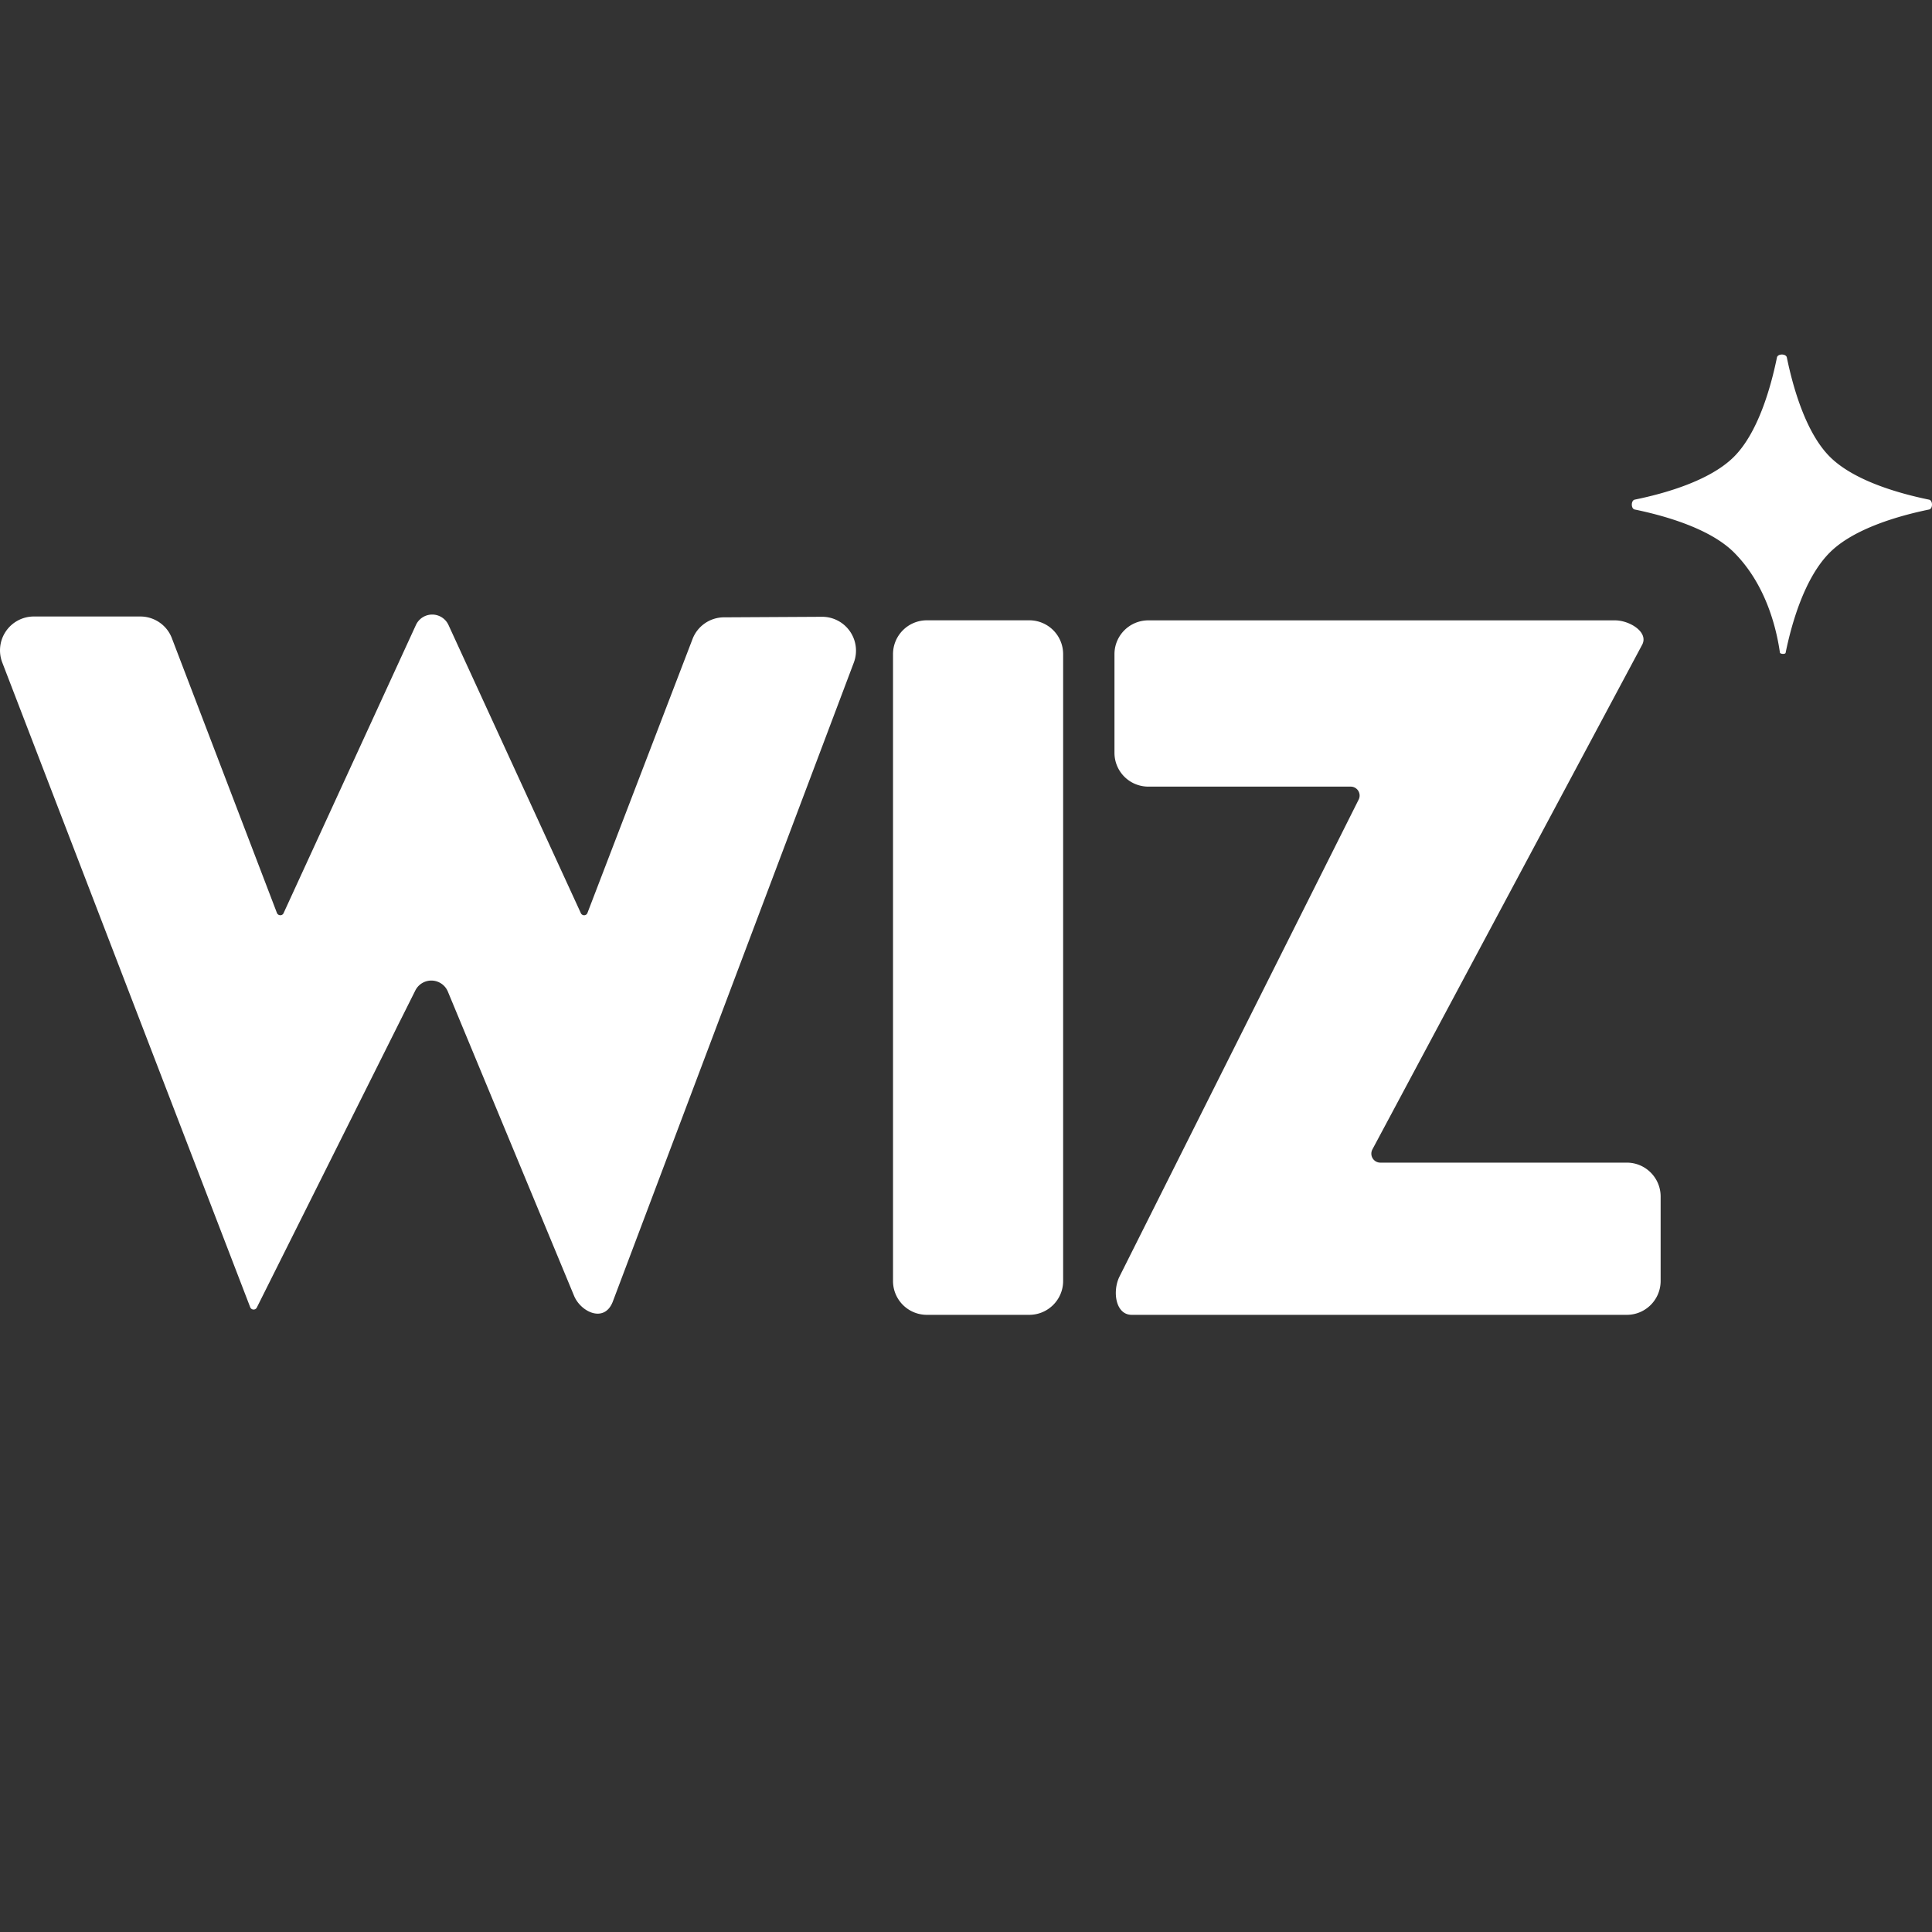 <svg xmlns="http://www.w3.org/2000/svg" width="72" height="72" fill="none" viewBox="0 0 72 72"><rect x="0" y="0" width="72" height="72" fill="#333333" stroke="none"/><g clip-path="url(#clip0_17688_5710)"><path fill="#fff" d="M21.647 34.031c.05.107.203.103.245-.007l3.916-10.208a1.26 1.26 0 0 1 1.171-.81l3.652-.02a1.262 1.262 0 0 1 1.191 1.7l-8.99 23.835c-.319.795-1.19.368-1.437-.227l-4.712-11.358a.667.667 0 0 0-1.205-.024L9.57 48.73a.134.134 0 0 1-.198.048.13.13 0 0 1-.047-.06L.085 24.691a1.262 1.262 0 0 1 1.177-1.716h3.967c.523 0 .994.324 1.177.811l3.914 10.236c.043.11.2.116.247.01l4.933-10.74a.668.668 0 0 1 1.214 0zM66.59 13.32c-.03-.144-.337-.144-.368 0-.228 1.118-.705 2.804-1.6 3.7s-2.583 1.372-3.701 1.6c-.144.032-.144.339 0 .368 1.118.23 2.805.707 3.7 1.6 1.17 1.172 1.573 2.77 1.711 3.73.011.061.202.07.213.01.21-1.03.688-2.781 1.647-3.738.895-.895 2.582-1.372 3.7-1.602.144-.029.144-.336 0-.367-1.118-.229-2.805-.705-3.7-1.6-.896-.896-1.372-2.583-1.602-3.701M33.28 24.38c0-.699.565-1.263 1.262-1.263h3.815a1.26 1.26 0 0 1 1.263 1.261v23.36c0 .697-.566 1.262-1.263 1.262h-3.815a1.26 1.26 0 0 1-1.262-1.262v-23.36zm17.354 5.417a.333.333 0 0 0-.298-.482h-7.541a1.26 1.26 0 0 1-1.262-1.263V24.38c0-.697.565-1.261 1.262-1.261h17.393c.54 0 1.265.44 1.008.914l-10.05 18.801-.002.004a.335.335 0 0 0 .294.49h9.188c.697 0 1.261.566 1.261 1.263v3.145c0 .7-.564 1.264-1.261 1.264h-18.45c-.606 0-.727-.883-.455-1.428z"/></g><defs><clipPath id="clip0_17688_5710"><path fill="#fff" d="M0 .001h72v72H0z"/></clipPath></defs></svg>